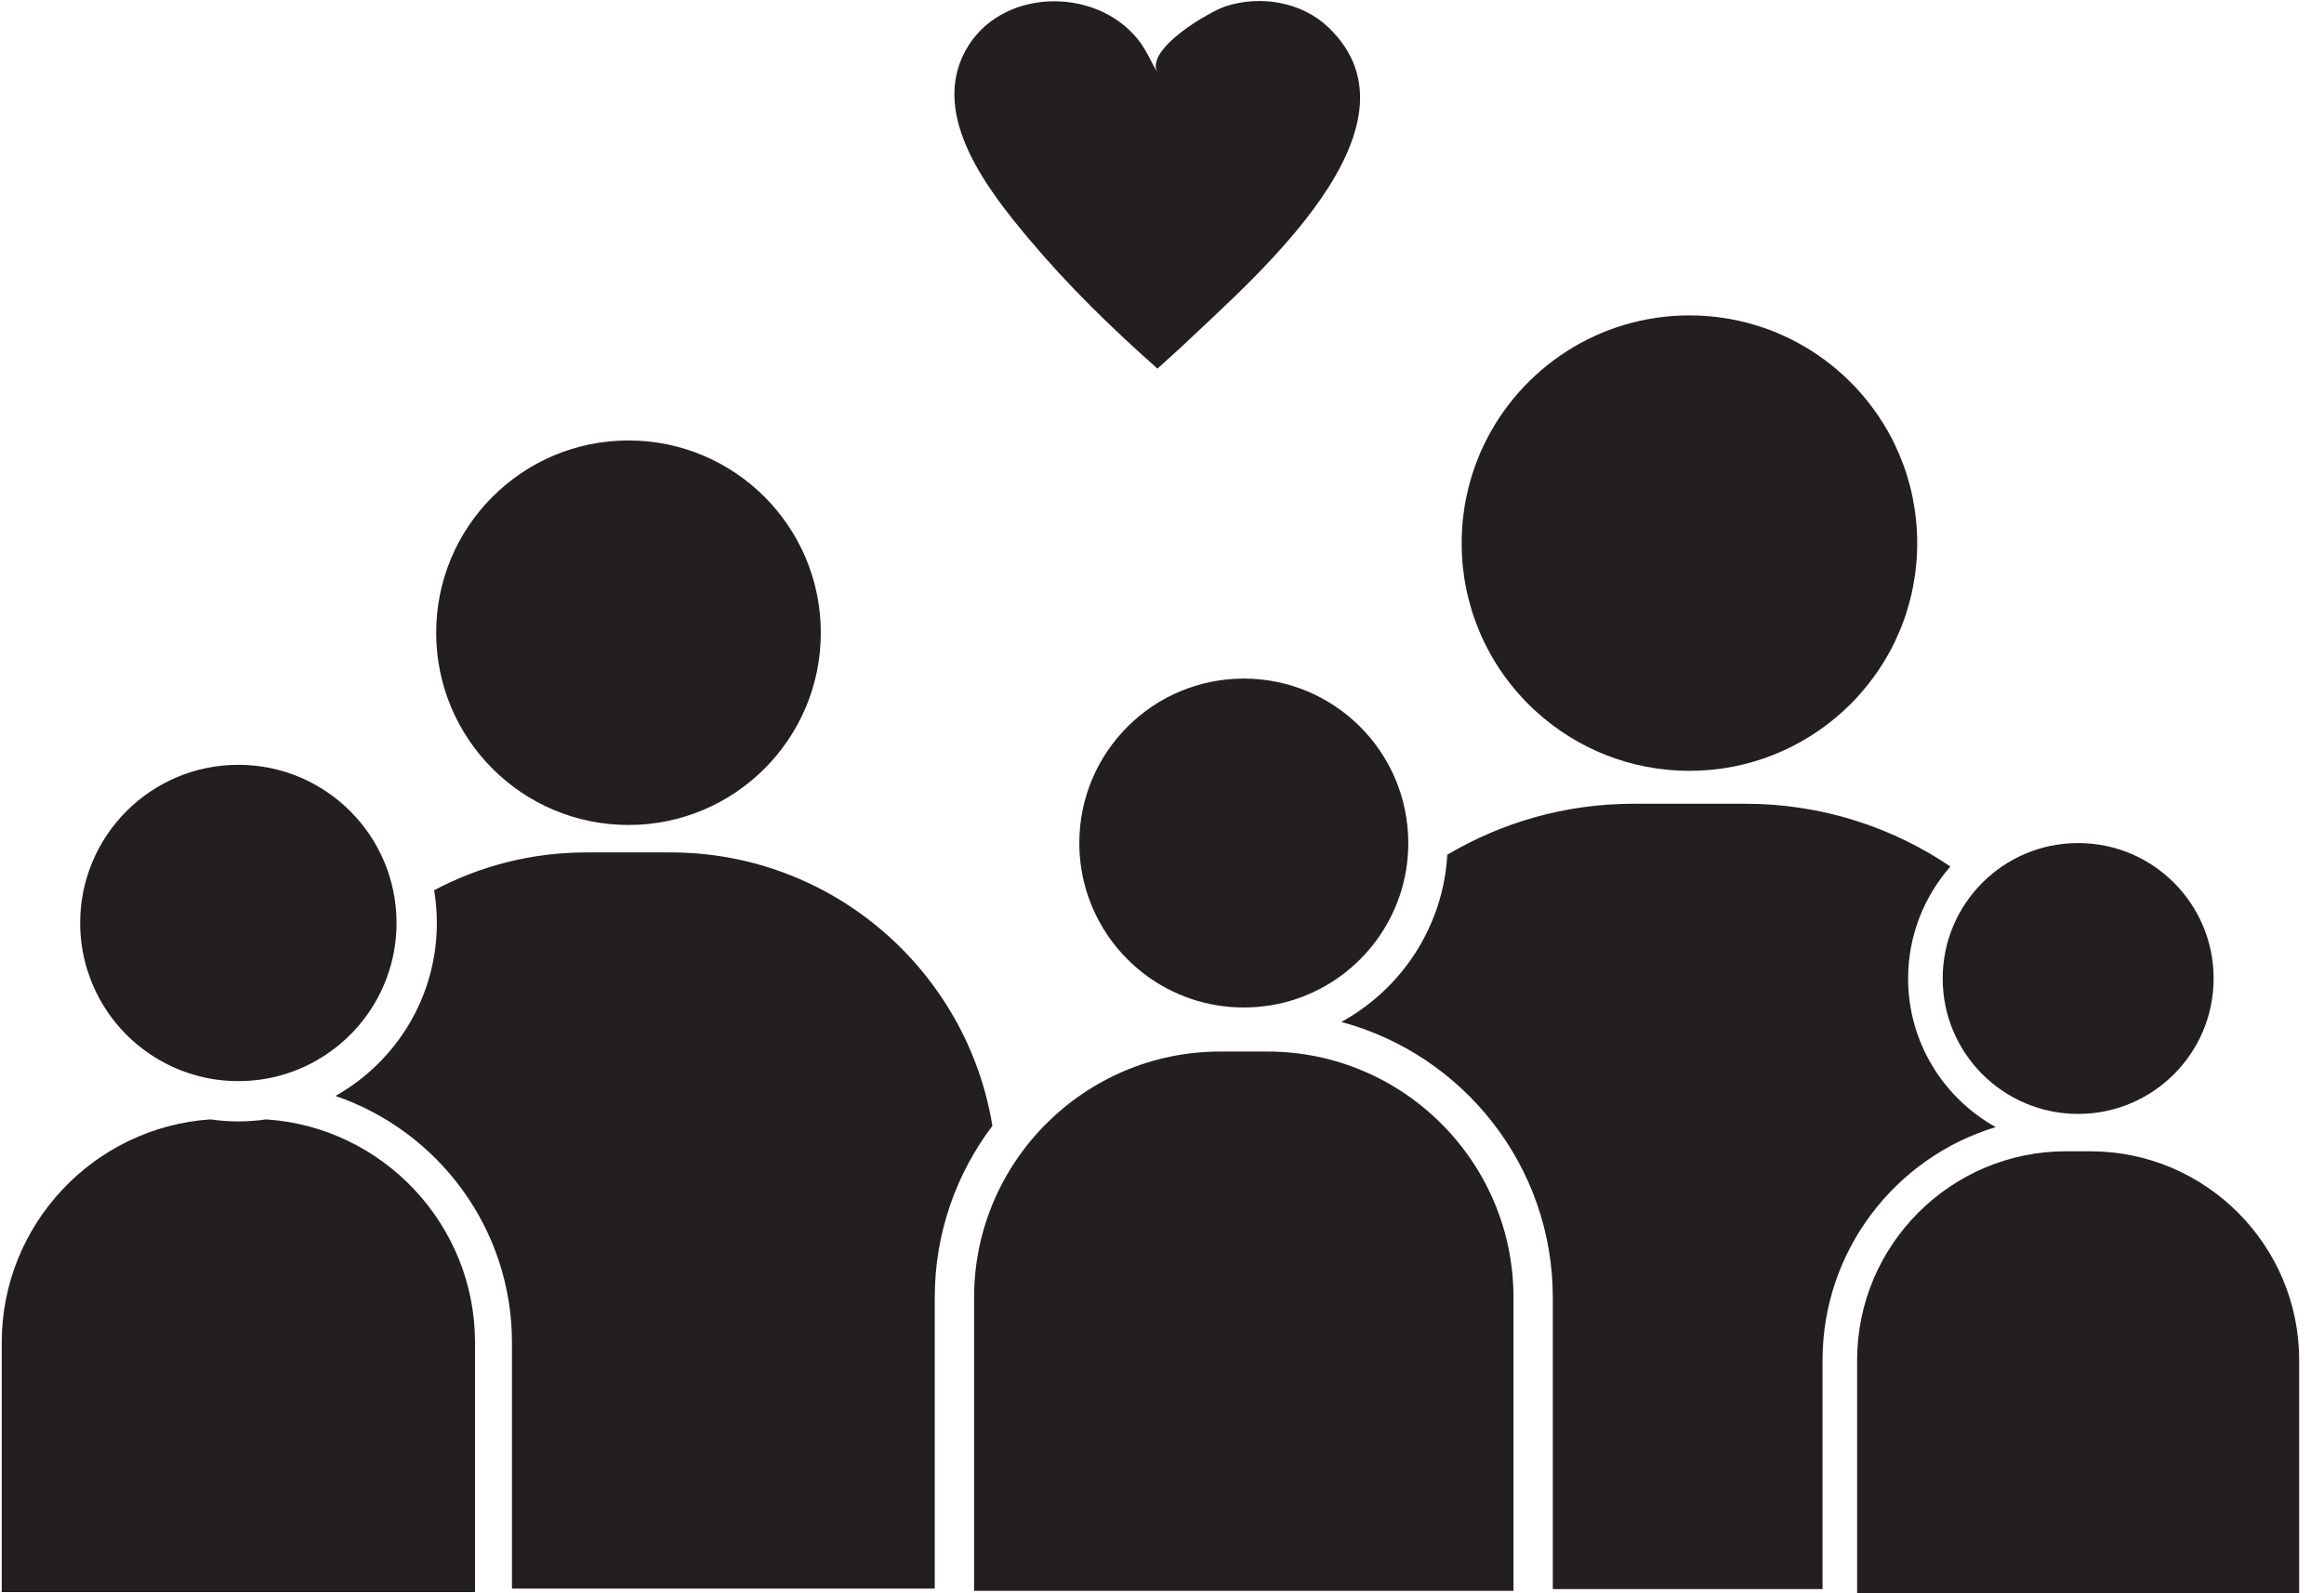 <?xml version="1.0" encoding="utf-8"?>
<!-- Generator: Adobe Illustrator 14.0.0, SVG Export Plug-In . SVG Version: 6.00 Build 43363)  -->
<!DOCTYPE svg PUBLIC "-//W3C//DTD SVG 1.1//EN" "http://www.w3.org/Graphics/SVG/1.1/DTD/svg11.dtd">
<svg version="1.1" id="Layer_1" xmlns="http://www.w3.org/2000/svg" xmlns:xlink="http://www.w3.org/1999/xlink" x="0px" y="0px"
	 width="201.6px" height="138.24px" viewBox="0 0 201.6 138.24" enable-background="new 0 0 201.6 138.24" xml:space="preserve">
<g>
	<path fill="#231F20" d="M125.911,34.983c0.25-0.675,0.531-1.335,0.833-1.979C126.442,33.648,126.161,34.308,125.911,34.983"/>
	<path fill="#231F20" d="M166.359,33.013c0.31,0.644,0.588,1.295,0.833,1.97C166.947,34.308,166.669,33.657,166.359,33.013"/>
	<path fill="#231F20" d="M58.173,73.96h-7.311c-4.77,0-9.258,1.19-13.203,3.281c0.157,0.917,0.237,1.866,0.237,2.839
		c0,6.435-3.547,12.049-8.791,15.009c8.896,3.048,15.306,11.485,15.306,21.394v21.354h36.676v-25.255
		c0-5.582,1.862-10.745,4.999-14.896C83.899,84.247,72.216,73.96,58.173,73.96"/>
	<path fill="#231F20" d="M71.203,54.898c0-9.209-7.472-16.681-16.685-16.681s-16.681,7.472-16.681,16.681
		c0,9.217,7.468,16.682,16.681,16.682S71.203,64.115,71.203,54.898"/>
	<path fill="#231F20" d="M159.837,61.75c0.471-0.426,0.917-0.868,1.343-1.343c1.271-1.399,2.353-2.984,3.186-4.713
		c0.273-0.579,0.526-1.166,0.748-1.777c0.112-0.298,0.217-0.604,0.31-0.917c0.192-0.619,0.357-1.247,0.486-1.89
		s0.233-1.303,0.298-1.962c0.072-0.66,0.104-1.335,0.104-2.019s-0.032-1.359-0.104-2.019c-0.064-0.667-0.169-1.327-0.298-1.971
		c-0.129-0.635-0.294-1.271-0.486-1.89c-0.093-0.306-0.197-0.611-0.31-0.917c-0.222-0.603-0.475-1.198-0.748-1.769
		c-3.193-6.627-9.97-11.196-17.812-11.196c-7.846,0-14.618,4.569-17.812,11.196c-0.281,0.571-0.526,1.166-0.748,1.769
		c-0.112,0.306-0.217,0.611-0.313,0.917c-0.188,0.62-0.354,1.255-0.486,1.89c-0.133,0.644-0.229,1.303-0.302,1.971
		c-0.064,0.659-0.097,1.335-0.097,2.019s0.032,1.359,0.097,2.019c0.072,0.66,0.169,1.319,0.302,1.962s0.298,1.271,0.486,1.89
		c0.097,0.313,0.201,0.619,0.313,0.917c0.222,0.611,0.467,1.198,0.748,1.777c0.833,1.729,1.906,3.314,3.186,4.713
		c0.422,0.475,0.872,0.917,1.343,1.343c3.507,3.185,8.168,5.132,13.283,5.132S156.33,64.936,159.837,61.75"/>
	<path fill="#231F20" d="M173.124,97.792c-4.528-2.518-7.601-7.352-7.601-12.893c0-3.716,1.392-7.118,3.667-9.717
		c-5.079-3.434-11.195-5.444-17.778-5.444h-9.721c-5.887,0-11.408,1.616-16.142,4.423c-0.358,6.258-3.985,11.654-9.193,14.51
		c10.553,2.831,18.346,12.483,18.346,23.912v25.295H158.1V118.02C158.1,108.489,164.441,100.414,173.124,97.792"/>
	<path fill="#231F20" d="M109.942,91.237h-4.09c-11.775,0-21.354,9.579-21.354,21.346v25.448h46.794v-25.448
		C131.292,100.816,121.717,91.237,109.942,91.237"/>
	<path fill="#231F20" d="M116.433,84.584c1.098-0.828,2.079-1.801,2.896-2.896c0.277-0.369,0.531-0.748,0.769-1.142
		c0.72-1.183,1.267-2.47,1.62-3.837c0.117-0.45,0.209-0.917,0.286-1.392c0.104-0.707,0.16-1.432,0.16-2.171
		c0-7.882-6.386-14.269-14.268-14.269c-7.883,0-14.269,6.386-14.269,14.269c0,0.739,0.056,1.464,0.165,2.171
		c0.068,0.475,0.165,0.941,0.286,1.392c0.35,1.367,0.901,2.654,1.617,3.837c0.237,0.394,0.495,0.772,0.768,1.142
		c0.824,1.095,1.798,2.067,2.899,2.896c2.381,1.778,5.333,2.831,8.534,2.831C111.096,87.416,114.056,86.363,116.433,84.584"/>
	<path fill="#231F20" d="M23.098,97.124c-0.792,0.113-1.601,0.178-2.421,0.178s-1.625-0.064-2.417-0.178
		C8.162,97.799,0.151,106.22,0.151,116.483v21.652h41.056v-21.652C41.207,106.22,33.191,97.799,23.098,97.124"/>
	<path fill="#231F20" d="M181.319,99.891h-2.095c-9.993,0-18.125,8.131-18.125,18.129v20.22h38.349v-20.22
		C199.448,108.022,191.317,99.891,181.319,99.891"/>
	<path fill="#231F20" d="M180.274,96.649c6.49,0,11.751-5.26,11.751-11.75c0-6.491-5.261-11.751-11.751-11.751
		c-6.491,0-11.751,5.26-11.751,11.751C168.523,91.389,173.783,96.649,180.274,96.649"/>
	<path fill="#231F20" d="M32.058,87.753c0.491-0.731,0.917-1.512,1.263-2.332c0.173-0.41,0.33-0.837,0.458-1.263
		c0.406-1.287,0.619-2.662,0.619-4.078c0-7.576-6.145-13.721-13.721-13.721S6.955,72.504,6.955,80.081
		c0,1.416,0.217,2.791,0.62,4.078c0.137,0.426,0.29,0.853,0.458,1.263c0.346,0.82,0.776,1.601,1.267,2.332
		c2.465,3.644,6.64,6.049,11.377,6.049S29.588,91.397,32.058,87.753"/>
	<path fill="#231F20" d="M100.407,31.983c-4.014-3.555-7.746-7.198-11.116-11.212c-3.495-4.158-8.626-10.641-5.562-16.335
		c2.939-5.461,11.248-5.702,15-0.997c0.68,0.853,1.118,1.898,1.685,2.887c-1.166-2.042,4.496-5.316,5.896-5.775
		c3.017-0.989,6.607-0.402,8.936,1.834c8.988,8.598-6.566,21.796-12.201,27.186C102.217,30.359,101.356,31.115,100.407,31.983"/>
</g>
</svg>
